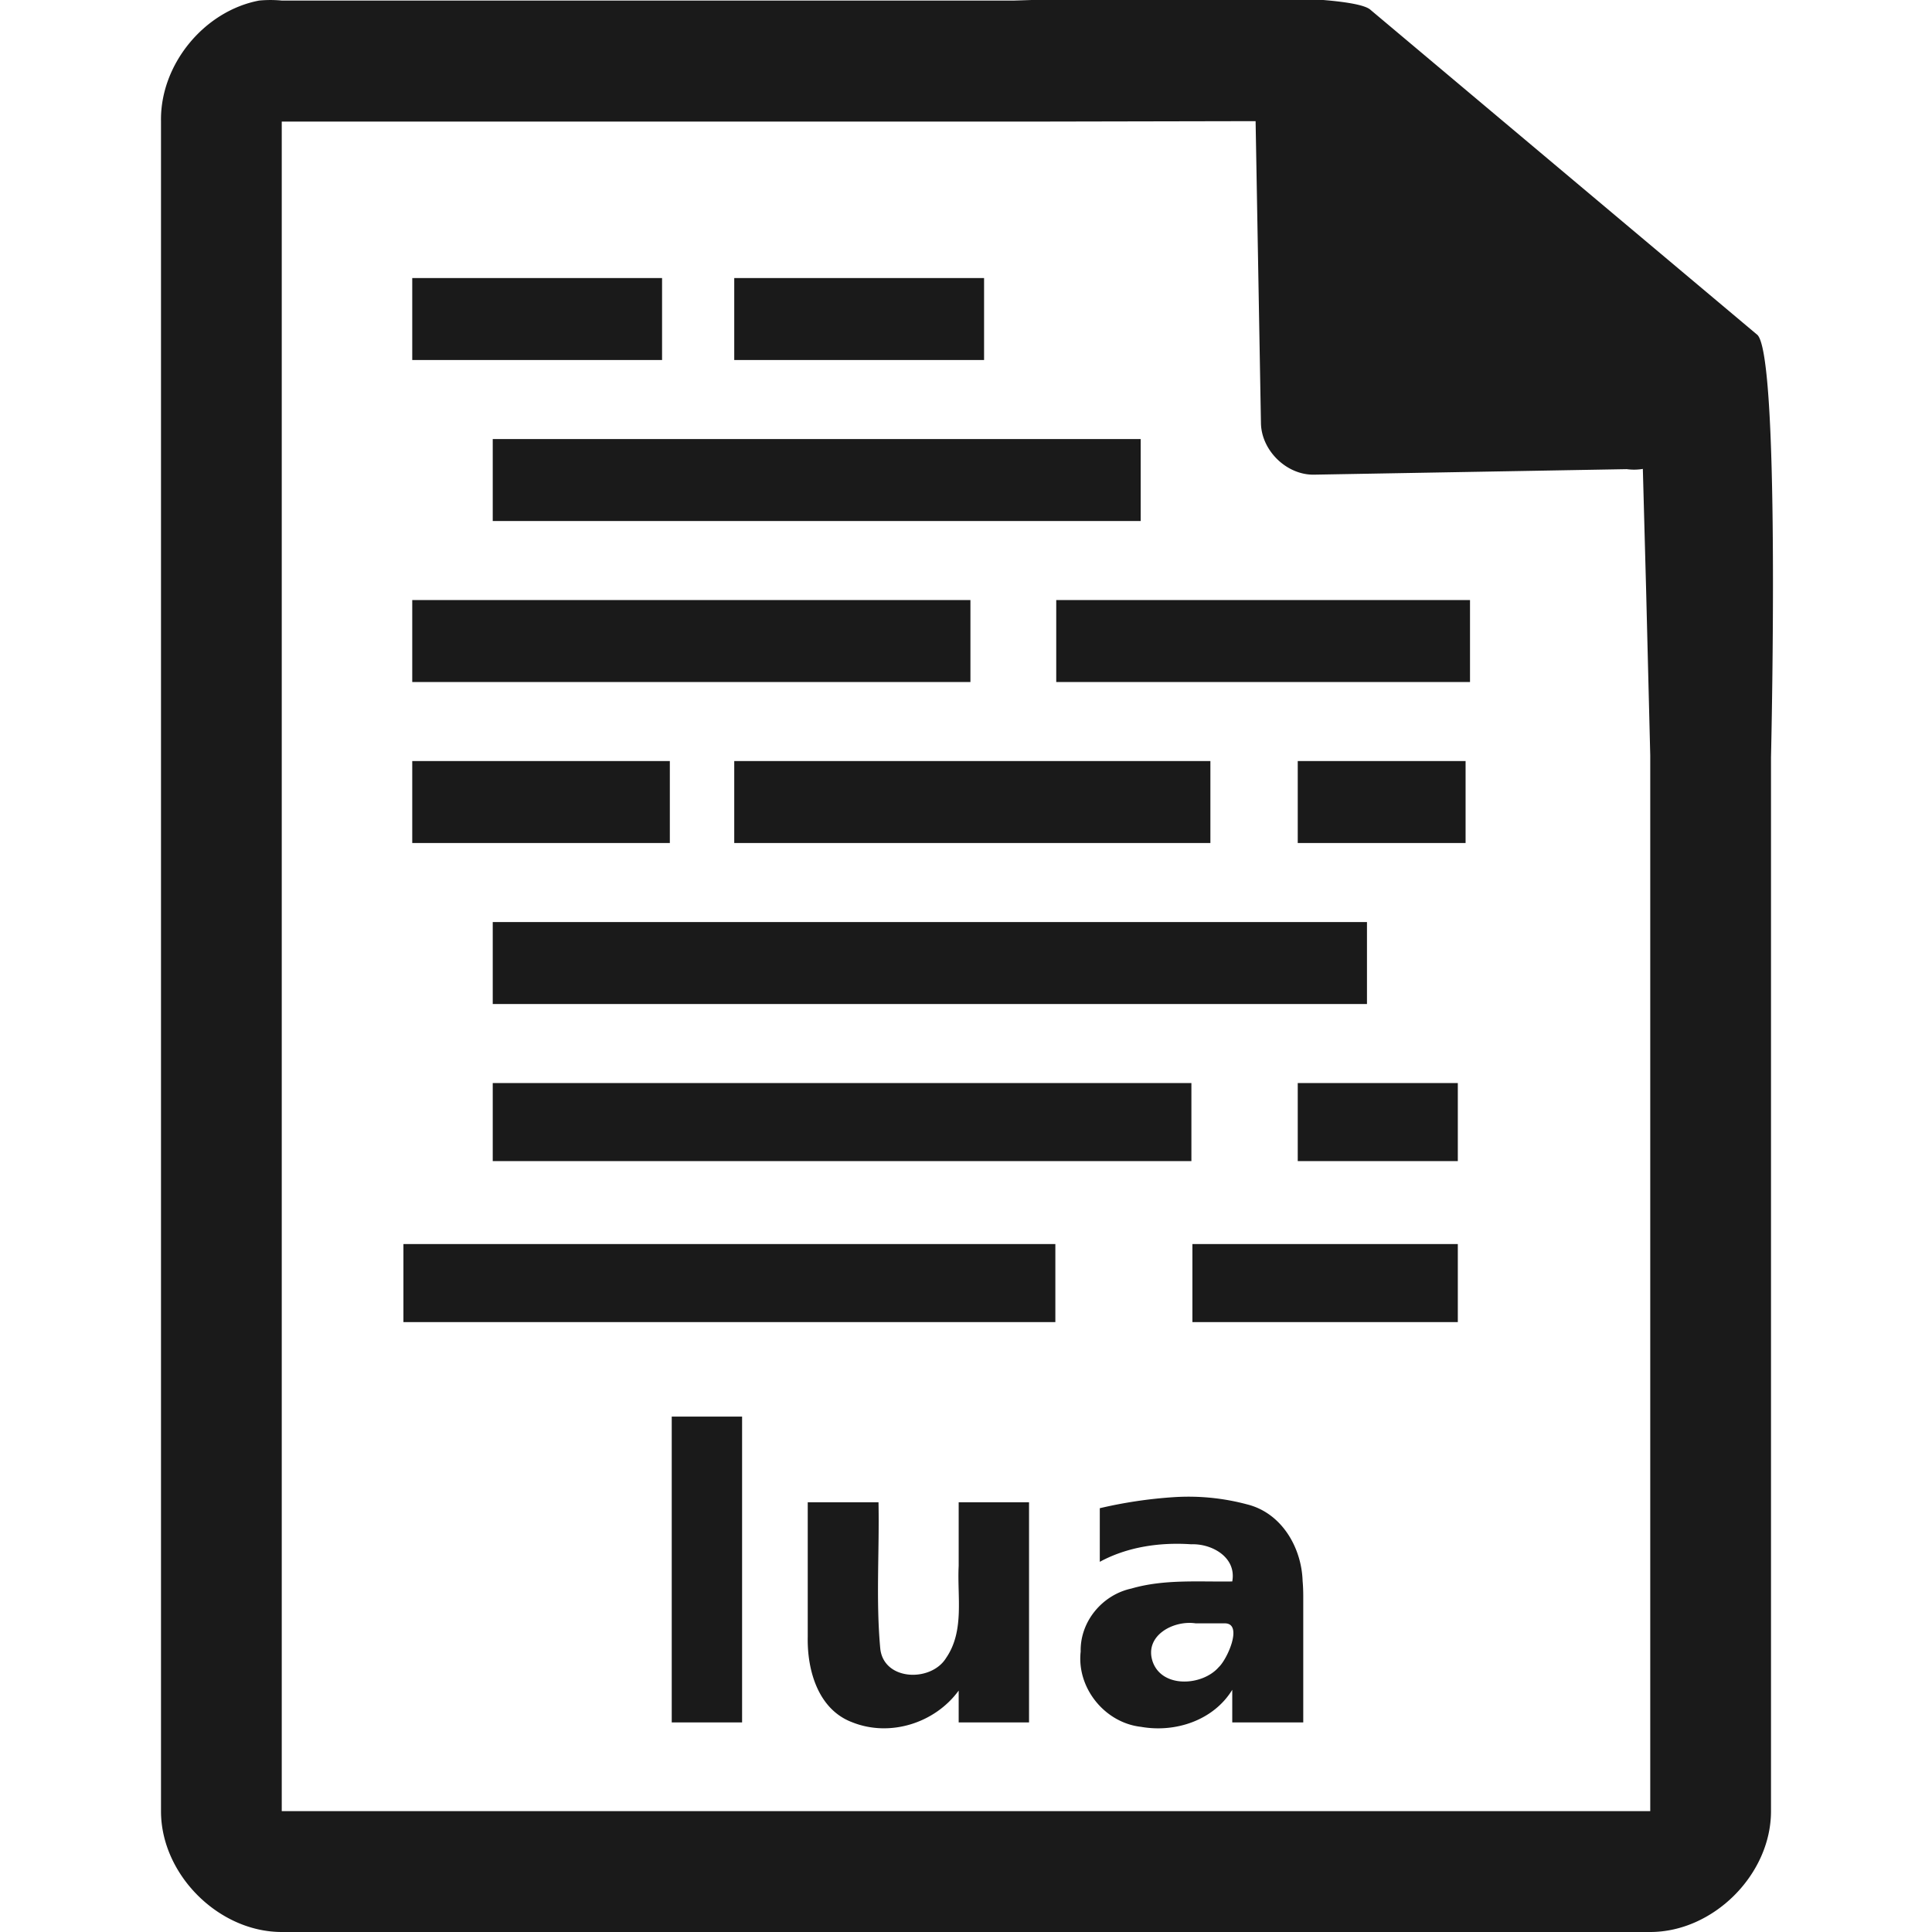 <svg xmlns="http://www.w3.org/2000/svg" width="48" height="48"><defs><linearGradient id="a"><stop offset="0" stop-color="#dc85e9"/><stop offset="1" stop-color="#f2cbf8"/></linearGradient><linearGradient id="b"><stop offset="0" stop-color="#dc85e9"/><stop offset="1" stop-color="#f2cbf8"/></linearGradient><linearGradient id="c"><stop offset="0" stop-color="#fff" stop-opacity=".588"/><stop offset="1" stop-color="#fff" stop-opacity=".863"/></linearGradient><linearGradient id="d"><stop offset="0" stop-color="#b3b3b3"/><stop offset="1" stop-color="#e6e6e6"/></linearGradient><linearGradient id="e"><stop offset="0" stop-color="#e694bb"/><stop offset=".262" stop-color="#d3819a"/><stop offset=".705" stop-color="#b25a64"/><stop offset="1" stop-color="#98313d"/></linearGradient></defs><path style="line-height:normal;text-indent:0;text-align:start;text-decoration-line:none;text-transform:none;marker:none" d="M29.705-.084c-2.047.008-4.121.088-4.517.098H7a2.938 2.938 0 0 0-.563 0C5.063.276 3.975 1.612 4 3.012V45c0 1.57 1.43 3 3 3h34c1.57 0 3-1.43 3-3V18.818c.018-.792.215-9.927-.336-10.496L34.054.248c-.284-.275-2.302-.34-4.349-.332zm1.49 3.094l.133 7.504c.012.681.638 1.29 1.317 1.279l7.771-.137c.133.018.268.017.4-.006l.082 3.03L41 18.77v26.227H7V3.021h18.672l5.523-.011zM10.242 6.908v2.037h6.207V6.908h-6.207zm8 0v2.037h6.207V6.908h-6.207zm-6 4v2.037H28.34v-2.037H12.242zm-2 4v2.037H24.11v-2.037H10.242zm16 0v2.037h10.28v-2.037h-10.28zm-16 4v2.037h6.4v-2.037h-6.4zm8 0v2.037h11.83v-2.037h-11.83zm14 0v2.037h4.17v-2.037h-4.17zm-20 4v2.037h21.72v-2.037h-21.72zm0 4v1.94H29.6v-1.94H12.242zm20 0v1.94h3.977v-1.94h-3.977zm-22.219 4v1.94H26.22v-1.94H10.023zm19.602 0v1.94h6.594v-1.94h-6.594zm-12.936 4.287v7.598h1.748v-7.598H16.69zm12.467 2.002a11.25 11.25 0 0 0-1.832.274v1.332c.689-.374 1.493-.488 2.268-.436.524-.02 1.134.328 1.023.924-.837.013-1.69-.061-2.506.176-.723.156-1.277.82-1.26 1.566-.102.903.6 1.77 1.5 1.87.854.151 1.799-.16 2.266-.92v.81h1.764v-3.121c0-.131-.004-.262-.016-.393-.026-.836-.523-1.689-1.375-1.902a5.636 5.636 0 0 0-1.832-.18zm-9.088.127v3.34c-.018.825.253 1.805 1.104 2.125.937.376 2.056.023 2.646-.787v.791h1.748v-5.469h-1.748v1.58c-.04.766.15 1.614-.312 2.287-.371.605-1.54.574-1.635-.222-.113-1.21-.02-2.43-.045-3.645h-1.758zm9.639 3.008h.734c.442.012.053.889-.162 1.088-.402.464-1.398.531-1.638-.127-.228-.65.51-1.046 1.066-.961z" color="#000" font-weight="400" font-family="Andale Mono" overflow="visible" fill="#1a1a1a"/></svg>
